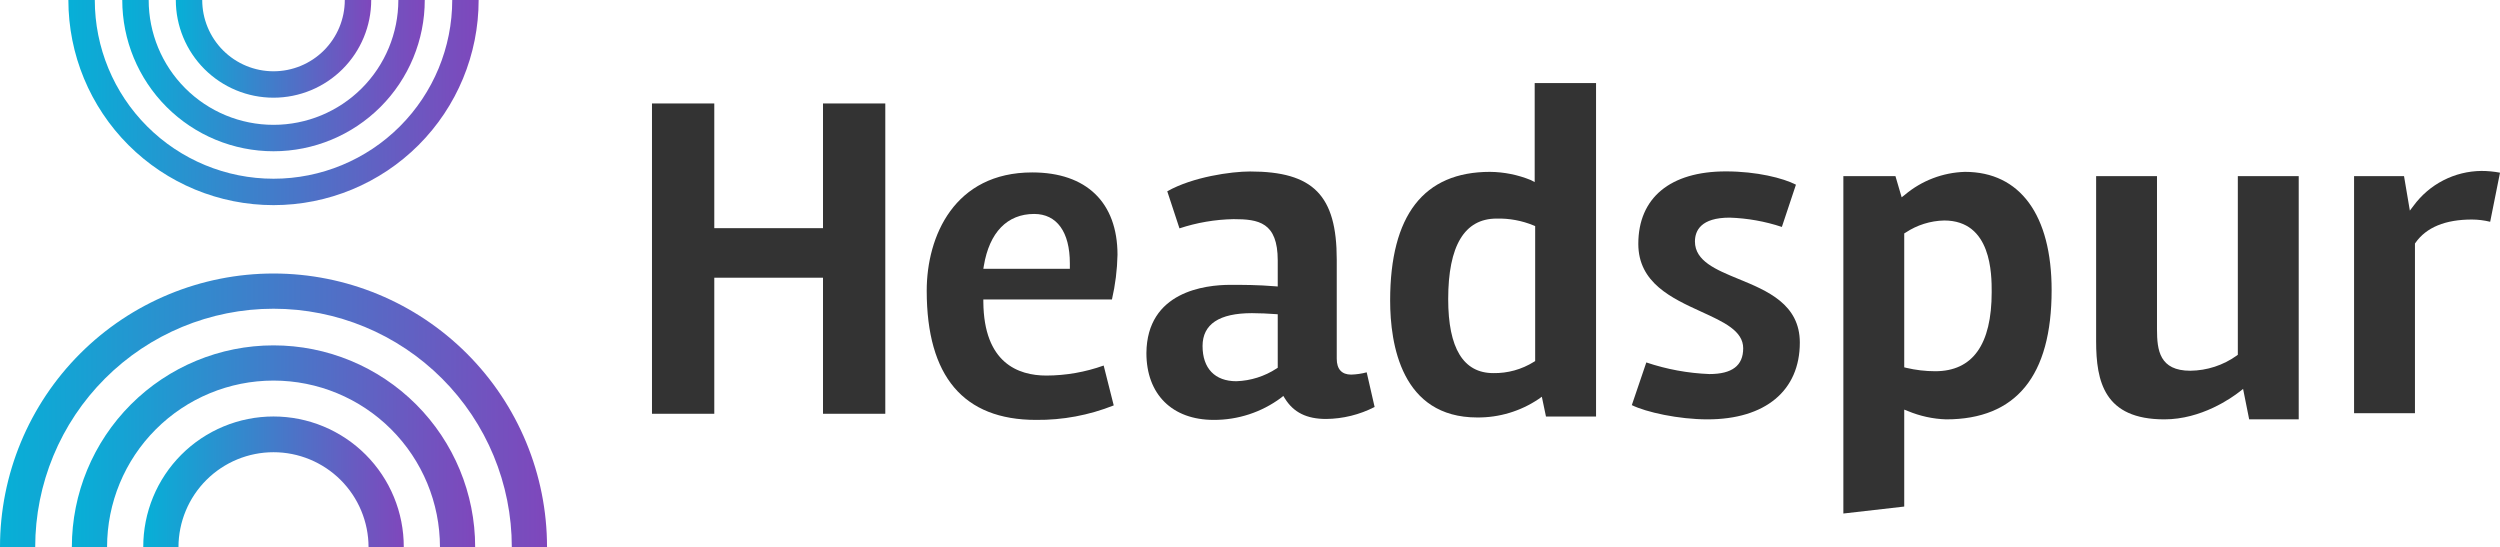 <svg width="169" height="37" viewBox="0 0 169 37" fill="none" xmlns="http://www.w3.org/2000/svg">
<path d="M55.635 27.971V18.773H48.286V27.971H44.074V6.994H48.286V15.424H55.635V6.994H59.846V27.971H55.635Z" fill="#333333"/>
<path d="M70.036 28.385C65.133 28.385 62.646 25.448 62.646 19.654C62.646 15.964 64.515 11.656 69.781 11.656C73.443 11.656 75.543 13.686 75.543 17.226C75.522 18.241 75.396 19.252 75.168 20.242H66.473L66.474 20.421C66.511 24.526 68.814 25.388 70.739 25.388C72.058 25.384 73.366 25.155 74.608 24.71L75.288 27.405C73.618 28.071 71.834 28.404 70.036 28.385ZM69.909 14.463C68.092 14.463 66.884 15.706 66.508 17.964L66.474 18.171H72.322V17.802C72.322 15.679 71.442 14.463 69.909 14.463Z" fill="#333333"/>
<path d="M82.046 28.385C79.24 28.385 77.497 26.655 77.497 23.869C77.53 19.706 81.471 19.256 83.164 19.256C84.043 19.256 85.04 19.256 86.182 19.352L86.375 19.367V17.61C86.375 15.02 85.08 14.814 83.387 14.814C82.144 14.837 80.912 15.047 79.732 15.438L78.907 12.932C80.624 11.958 83.234 11.592 84.505 11.592C88.776 11.592 90.364 13.206 90.364 17.546V24.252C90.364 24.953 90.7 25.323 91.339 25.323C91.693 25.313 92.045 25.261 92.388 25.169L92.924 27.512C91.909 28.033 90.787 28.31 89.646 28.322C88.331 28.322 87.445 27.881 86.859 26.937L86.751 26.763L86.595 26.893C85.28 27.869 83.683 28.393 82.046 28.385ZM84.633 21.169C82.417 21.169 81.293 21.916 81.293 23.39C81.293 24.903 82.127 25.771 83.579 25.771C84.546 25.738 85.485 25.441 86.295 24.912L86.375 24.86V21.244L86.21 21.233C85.759 21.2 85.148 21.169 84.633 21.169Z" fill="#333333"/>
<path d="M99.863 28.221C94.737 28.221 93.974 23.27 93.974 20.319C93.974 14.546 96.244 11.618 100.725 11.618C101.672 11.627 102.608 11.815 103.485 12.173L103.745 12.309V5.615H107.893V28.158H104.508L104.228 26.819L104.008 26.976C102.784 27.8 101.338 28.234 99.863 28.221ZM101.172 14.776C98.999 14.776 97.898 16.609 97.898 20.223C97.898 23.541 98.924 25.222 100.948 25.222C101.917 25.239 102.871 24.974 103.693 24.46L103.777 24.408V15.284L103.668 15.238C102.877 14.912 102.027 14.755 101.172 14.776Z" fill="#333333"/>
<path d="M115.426 28.349C113.471 28.349 111.27 27.862 110.311 27.386L111.291 24.501C112.667 24.965 114.102 25.229 115.553 25.286C117.091 25.286 117.84 24.717 117.84 23.543C117.84 22.366 116.533 21.77 115.021 21.078C113.019 20.163 110.75 19.126 110.75 16.487C110.75 13.373 112.908 11.586 116.671 11.586C118.754 11.586 120.541 12.039 121.406 12.484L120.454 15.341C119.315 14.963 118.127 14.751 116.927 14.712C114.985 14.712 114.578 15.59 114.578 16.326C114.578 17.647 116.006 18.233 117.517 18.855C119.463 19.654 121.668 20.561 121.668 23.16C121.668 26.409 119.334 28.349 115.426 28.349Z" fill="#333333"/>
<path d="M124.611 11.906H128.132L128.552 13.338L128.757 13.178C129.9 12.211 131.337 11.661 132.833 11.618C136.555 11.618 138.69 14.534 138.69 19.616C138.69 25.41 136.29 28.349 131.555 28.349C130.666 28.32 129.79 28.128 128.969 27.785L128.726 27.69V34.243L124.611 34.714V11.906ZM131.427 14.905C130.495 14.926 129.588 15.211 128.812 15.728L128.726 15.78V24.832L128.861 24.865C129.503 25.017 130.16 25.094 130.82 25.095C133.353 25.095 134.638 23.294 134.638 19.744C134.638 18.547 134.638 14.905 131.427 14.905Z" fill="#333333"/>
<path d="M152.044 28.349L151.633 26.291L151.406 26.469C150.843 26.909 148.814 28.349 146.31 28.349C142.256 28.349 141.698 25.809 141.698 23.064V11.906H145.813V22.266C145.813 23.681 145.987 25.062 148.067 25.062C149.194 25.05 150.29 24.692 151.207 24.036L151.277 23.984V11.906H155.393V28.349H152.044Z" fill="#333333"/>
<path d="M159.135 27.933V11.906H162.512L162.906 14.237L163.154 13.912C163.683 13.189 164.372 12.6 165.168 12.191C165.964 11.782 166.845 11.564 167.74 11.555C168.163 11.555 168.585 11.595 169 11.674L168.336 14.992C167.932 14.893 167.517 14.842 167.101 14.84C165.3 14.84 164.014 15.371 163.283 16.417L163.251 16.462V27.933H159.135Z" fill="#333333"/>
<path d="M36.979 36.979H34.598C34.598 32.706 32.901 28.609 29.88 25.588C26.859 22.567 22.761 20.87 18.489 20.87C14.217 20.87 10.119 22.567 7.098 25.588C4.078 28.609 2.38 32.706 2.38 36.979H0C0 32.075 1.948 27.372 5.415 23.905C8.883 20.437 13.586 18.489 18.489 18.489C23.393 18.489 28.096 20.437 31.564 23.905C35.031 27.372 36.979 32.075 36.979 36.979Z" fill="url(#paint0_linear_137_311)"/>
<path d="M32.121 36.979H29.741C29.741 33.995 28.555 31.133 26.445 29.023C24.335 26.913 21.473 25.727 18.489 25.727C15.505 25.727 12.643 26.913 10.533 29.023C8.423 31.133 7.238 33.995 7.238 36.979H4.857C4.857 33.363 6.294 29.896 8.85 27.339C11.407 24.783 14.874 23.347 18.489 23.347C22.105 23.347 25.572 24.783 28.129 27.339C30.685 29.896 32.121 33.363 32.121 36.979Z" fill="url(#paint1_linear_137_311)"/>
<path d="M27.295 36.979H24.914C24.91 35.278 24.231 33.647 23.027 32.446C21.822 31.245 20.191 30.57 18.489 30.57C16.788 30.57 15.156 31.245 13.952 32.446C12.748 33.647 12.069 35.278 12.065 36.979H9.684C9.682 35.821 9.908 34.674 10.349 33.603C10.79 32.533 11.438 31.56 12.256 30.74C13.074 29.92 14.046 29.27 15.116 28.826C16.185 28.383 17.332 28.154 18.489 28.154C19.648 28.154 20.794 28.383 21.864 28.826C22.933 29.27 23.905 29.92 24.723 30.74C25.541 31.56 26.189 32.533 26.63 33.603C27.072 34.674 27.297 35.821 27.295 36.979Z" fill="url(#paint2_linear_137_311)"/>
<path d="M4.622 0H6.408C6.408 3.204 7.681 6.277 9.947 8.543C12.212 10.809 15.285 12.082 18.489 12.082C21.694 12.082 24.767 10.809 27.032 8.543C29.298 6.277 30.571 3.204 30.571 0H32.356C32.356 3.678 30.895 7.205 28.295 9.806C25.694 12.406 22.167 13.867 18.489 13.867C14.811 13.867 11.284 12.406 8.684 9.806C6.083 7.205 4.622 3.678 4.622 0Z" fill="url(#paint3_linear_137_311)"/>
<path d="M8.265 0H10.051C10.051 2.238 10.94 4.384 12.523 5.967C14.105 7.55 16.252 8.439 18.49 8.439C20.728 8.439 22.874 7.55 24.457 5.967C26.039 4.384 26.928 2.238 26.928 0H28.714C28.714 2.712 27.637 5.312 25.72 7.23C23.802 9.147 21.201 10.225 18.49 10.225C15.778 10.225 13.177 9.147 11.26 7.23C9.342 5.312 8.265 2.712 8.265 0Z" fill="url(#paint4_linear_137_311)"/>
<path d="M11.885 0H13.67C13.67 1.278 14.178 2.504 15.082 3.408C15.986 4.311 17.211 4.819 18.489 4.819C19.767 4.819 20.993 4.311 21.897 3.408C22.801 2.504 23.308 1.278 23.308 0H25.094C25.094 1.752 24.398 3.431 23.159 4.67C21.921 5.908 20.241 6.604 18.489 6.604C16.738 6.604 15.058 5.908 13.82 4.67C12.581 3.431 11.885 1.752 11.885 0Z" fill="url(#paint5_linear_137_311)"/>
<defs>
<linearGradient id="paint0_linear_137_311" x1="0" y1="27.734" x2="36.979" y2="27.734" gradientUnits="userSpaceOnUse">
<stop stop-color="#06B0D7"/>
<stop offset="1" stop-color="#7F47BC"/>
</linearGradient>
<linearGradient id="paint1_linear_137_311" x1="4.857" y1="30.162" x2="32.121" y2="30.162" gradientUnits="userSpaceOnUse">
<stop stop-color="#06B0D7"/>
<stop offset="1" stop-color="#7F47BC"/>
</linearGradient>
<linearGradient id="paint2_linear_137_311" x1="9.684" y1="32.576" x2="27.295" y2="32.576" gradientUnits="userSpaceOnUse">
<stop stop-color="#06B0D7"/>
<stop offset="1" stop-color="#7F47BC"/>
</linearGradient>
<linearGradient id="paint3_linear_137_311" x1="4.622" y1="6.933" x2="32.356" y2="6.933" gradientUnits="userSpaceOnUse">
<stop stop-color="#06B0D7"/>
<stop offset="1" stop-color="#7F47BC"/>
</linearGradient>
<linearGradient id="paint4_linear_137_311" x1="8.265" y1="5.112" x2="28.714" y2="5.112" gradientUnits="userSpaceOnUse">
<stop stop-color="#06B0D7"/>
<stop offset="1" stop-color="#7F47BC"/>
</linearGradient>
<linearGradient id="paint5_linear_137_311" x1="11.885" y1="3.302" x2="25.094" y2="3.302" gradientUnits="userSpaceOnUse">
<stop stop-color="#06B0D7"/>
<stop offset="1" stop-color="#7F47BC"/>
</linearGradient>
</defs>
</svg>
